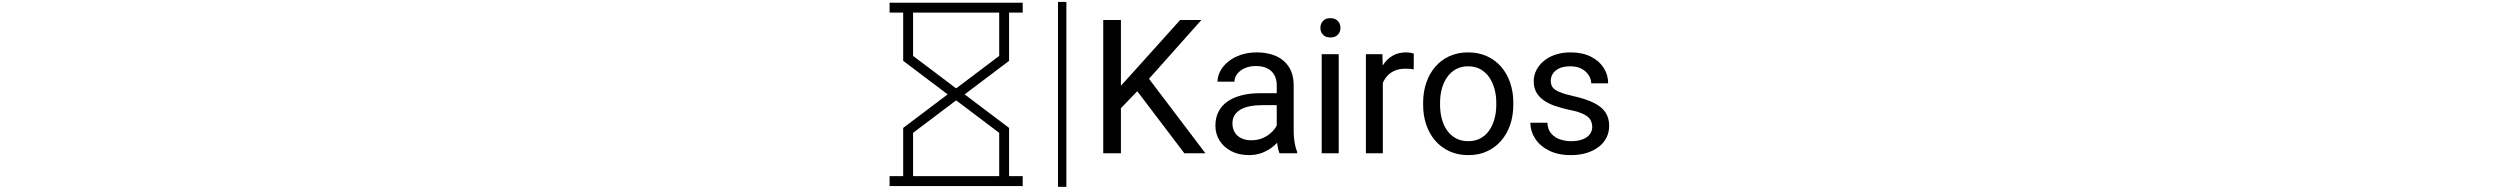 <svg xmlns="http://www.w3.org/2000/svg" version="1.1" xmlns:xlink="http://www.w3.org/1999/xlink" width="2000" height="151" viewBox="0 0 2000 151"><svg xml:space="preserve" width="2000" height="151" data-version="2" data-id="lg_kz3G27TDxxA6m6nZLI" viewBox="0 0 589 151" x="0" y="0"><rect width="100%" height="100%" fill="transparent"></rect><path stroke="#000000" stroke-width="6.71" d="M144.239 1.531V149.47"></path><path fill-rule="evenodd" d="m93.86 44.725-34.225 25.82-.228-.17-.225.17-34.227-25.82v-34.65H93.86zm0 61.55v34.65H24.954v-34.65l34.452-25.99zm7.911-96.2h10.882V2.163H6.165v7.91h10.881v38.591L52.615 75.5l-35.569 26.833v38.593H6.165v7.91h106.488v-7.91H101.77v-38.591L66.201 75.5l35.57-26.833z"></path><path d="M191.235 15.98v106.64h-14.14V15.98Zm64.38 0-44.31 49.73-24.91 25.86-2.34-15.09 18.75-20.66 35.81-39.84Zm-13.63 106.64-39.47-52 8.42-11.21 47.9 63.21Z"></path><rect width="81.74" height="106.64" x="-40.87" y="-53.32" fill="none" rx="0" ry="0" transform="translate(218.47 69.8)"></rect><path d="M315.895 109.07V68.28q0-4.69-1.87-8.17-1.87-3.48-5.61-5.38-3.73-1.91-9.22-1.91-5.13 0-8.98 1.76-3.84 1.76-6 4.61-2.16 2.86-2.16 6.16h-13.55q0-4.25 2.19-8.43 2.2-4.17 6.34-7.58 4.14-3.4 9.96-5.42 5.82-2.01 13-2.01 8.64 0 15.27 2.93 6.63 2.93 10.4 8.82 3.78 5.9 3.78 14.76v36.92q0 3.95.69 8.42.7 4.47 2.09 7.69v1.17h-14.14q-1.02-2.34-1.61-6.26-.58-3.92-.58-7.29m2.34-34.5.15 9.53h-13.7q-5.79 0-10.33.91-4.54.92-7.62 2.75-3.07 1.83-4.68 4.58-1.61 2.74-1.61 6.4 0 3.74 1.68 6.82 1.69 3.07 5.09 4.87 3.41 1.79 8.39 1.79 6.22 0 10.98-2.64 4.76-2.63 7.58-6.44 2.82-3.81 3.04-7.4l5.79 6.52q-.51 3.08-2.78 6.81-2.27 3.74-6.05 7.14-3.77 3.41-8.93 5.64-5.17 2.24-11.61 2.24-8.06 0-14.1-3.15-6.04-3.15-9.37-8.46-3.34-5.31-3.34-11.9 0-6.38 2.49-11.25t7.18-8.13q4.69-3.26 11.28-4.94 6.59-1.69 14.72-1.69Z"></path><rect width="65.41" height="82.18" x="-32.7" y="-41.09" fill="none" rx="0" ry="0" transform="translate(300.02 83.5)"></rect><path d="M365.475 43.37v79.25h-13.62V43.37Zm-14.65-21.02q0-3.29 2.02-5.56 2.01-2.27 5.97-2.27 3.88 0 5.96 2.27 2.09 2.27 2.09 5.56 0 3.15-2.09 5.39-2.08 2.23-5.96 2.23-3.96 0-5.97-2.23-2.02-2.24-2.02-5.39"></path><rect width="16.04" height="108.1" x="-8.02" y="-54.05" fill="none" rx="0" ry="0" transform="translate(359.35 69.07)"></rect><path d="M400.775 55.82v66.8h-13.55V43.37h13.19Zm24.76-12.89-.07 12.6q-1.69-.37-3.19-.47-1.5-.11-3.41-.11-4.68 0-8.27 1.46t-6.08 4.1q-2.49 2.64-3.92 6.26-1.43 3.63-1.87 7.95l-3.81 2.2q0-7.18 1.43-13.48 1.43-6.3 4.43-11.17 3.01-4.87 7.66-7.62 4.65-2.74 11.09-2.74 1.47 0 3.37.33 1.91.33 2.64.69"></path><rect width="38.31" height="80.71" x="-19.16" y="-40.35" fill="none" rx="0" ry="0" transform="translate(406.88 82.77)"></rect><path d="M433.005 83.88v-1.69q0-8.57 2.49-15.93 2.49-7.36 7.18-12.82 4.68-5.45 11.35-8.49t14.94-3.04q8.35 0 15.05 3.04 6.7 3.04 11.43 8.49 4.72 5.46 7.21 12.82t2.49 15.93v1.69q0 8.57-2.49 15.89t-7.21 12.78q-4.73 5.46-11.35 8.5-6.63 3.04-14.98 3.04-8.35 0-15.02-3.04-6.66-3.04-11.39-8.5-4.72-5.46-7.21-12.78-2.49-7.32-2.49-15.89m13.55-1.69v1.69q0 5.93 1.39 11.17 1.39 5.23 4.21 9.26 2.82 4.03 7.07 6.34 4.25 2.3 9.89 2.3 5.56 0 9.78-2.3 4.21-2.31 6.99-6.34 2.78-4.03 4.21-9.26 1.43-5.24 1.43-11.17v-1.69q0-5.86-1.43-11.09-1.43-5.24-4.25-9.31-2.82-4.06-7.03-6.41-4.21-2.34-9.85-2.34-5.56 0-9.78 2.34-4.21 2.35-7.03 6.41-2.82 4.07-4.21 9.31-1.39 5.23-1.39 11.09"></path><rect width="72.14" height="82.18" x="-36.07" y="-41.09" fill="none" rx="0" ry="0" transform="translate(469.57 83.5)"></rect><path d="M568.285 101.6q0-2.93-1.28-5.46-1.29-2.52-5.2-4.61-3.92-2.09-11.76-3.63-6.59-1.39-11.9-3.29-5.31-1.91-9.01-4.62t-5.68-6.37q-1.97-3.66-1.97-8.57 0-4.68 2.08-8.86 2.09-4.17 5.94-7.4 3.84-3.22 9.26-5.05 5.42-1.83 12.09-1.83 9.52 0 16.26 3.37 6.73 3.37 10.32 8.97 3.59 5.6 3.59 12.41h-13.55q0-3.29-1.94-6.4-1.94-3.12-5.64-5.17-3.7-2.05-9.04-2.05-5.64 0-9.12 1.72-3.48 1.72-5.06 4.36-1.57 2.64-1.57 5.57 0 2.19.77 3.91.77 1.73 2.74 3.15 1.98 1.43 5.57 2.68 3.59 1.24 9.16 2.49 9.74 2.2 16.04 5.27 6.3 3.08 9.37 7.55 3.08 4.46 3.08 10.84 0 5.2-2.16 9.52-2.16 4.32-6.23 7.43-4.06 3.11-9.67 4.83-5.6 1.73-12.56 1.73-10.47 0-17.72-3.74-7.25-3.73-10.99-9.67-3.73-5.93-3.73-12.52h13.62q.29 5.56 3.22 8.82 2.93 3.26 7.18 4.62 4.25 1.35 8.42 1.35 5.57 0 9.34-1.46 3.77-1.47 5.75-4.03 1.98-2.56 1.98-5.86"></path><rect width="63.06" height="82.18" x="-31.53" y="-41.09" fill="none" rx="0" ry="0" transform="translate(550.8 83.5)"></rect></svg></svg>